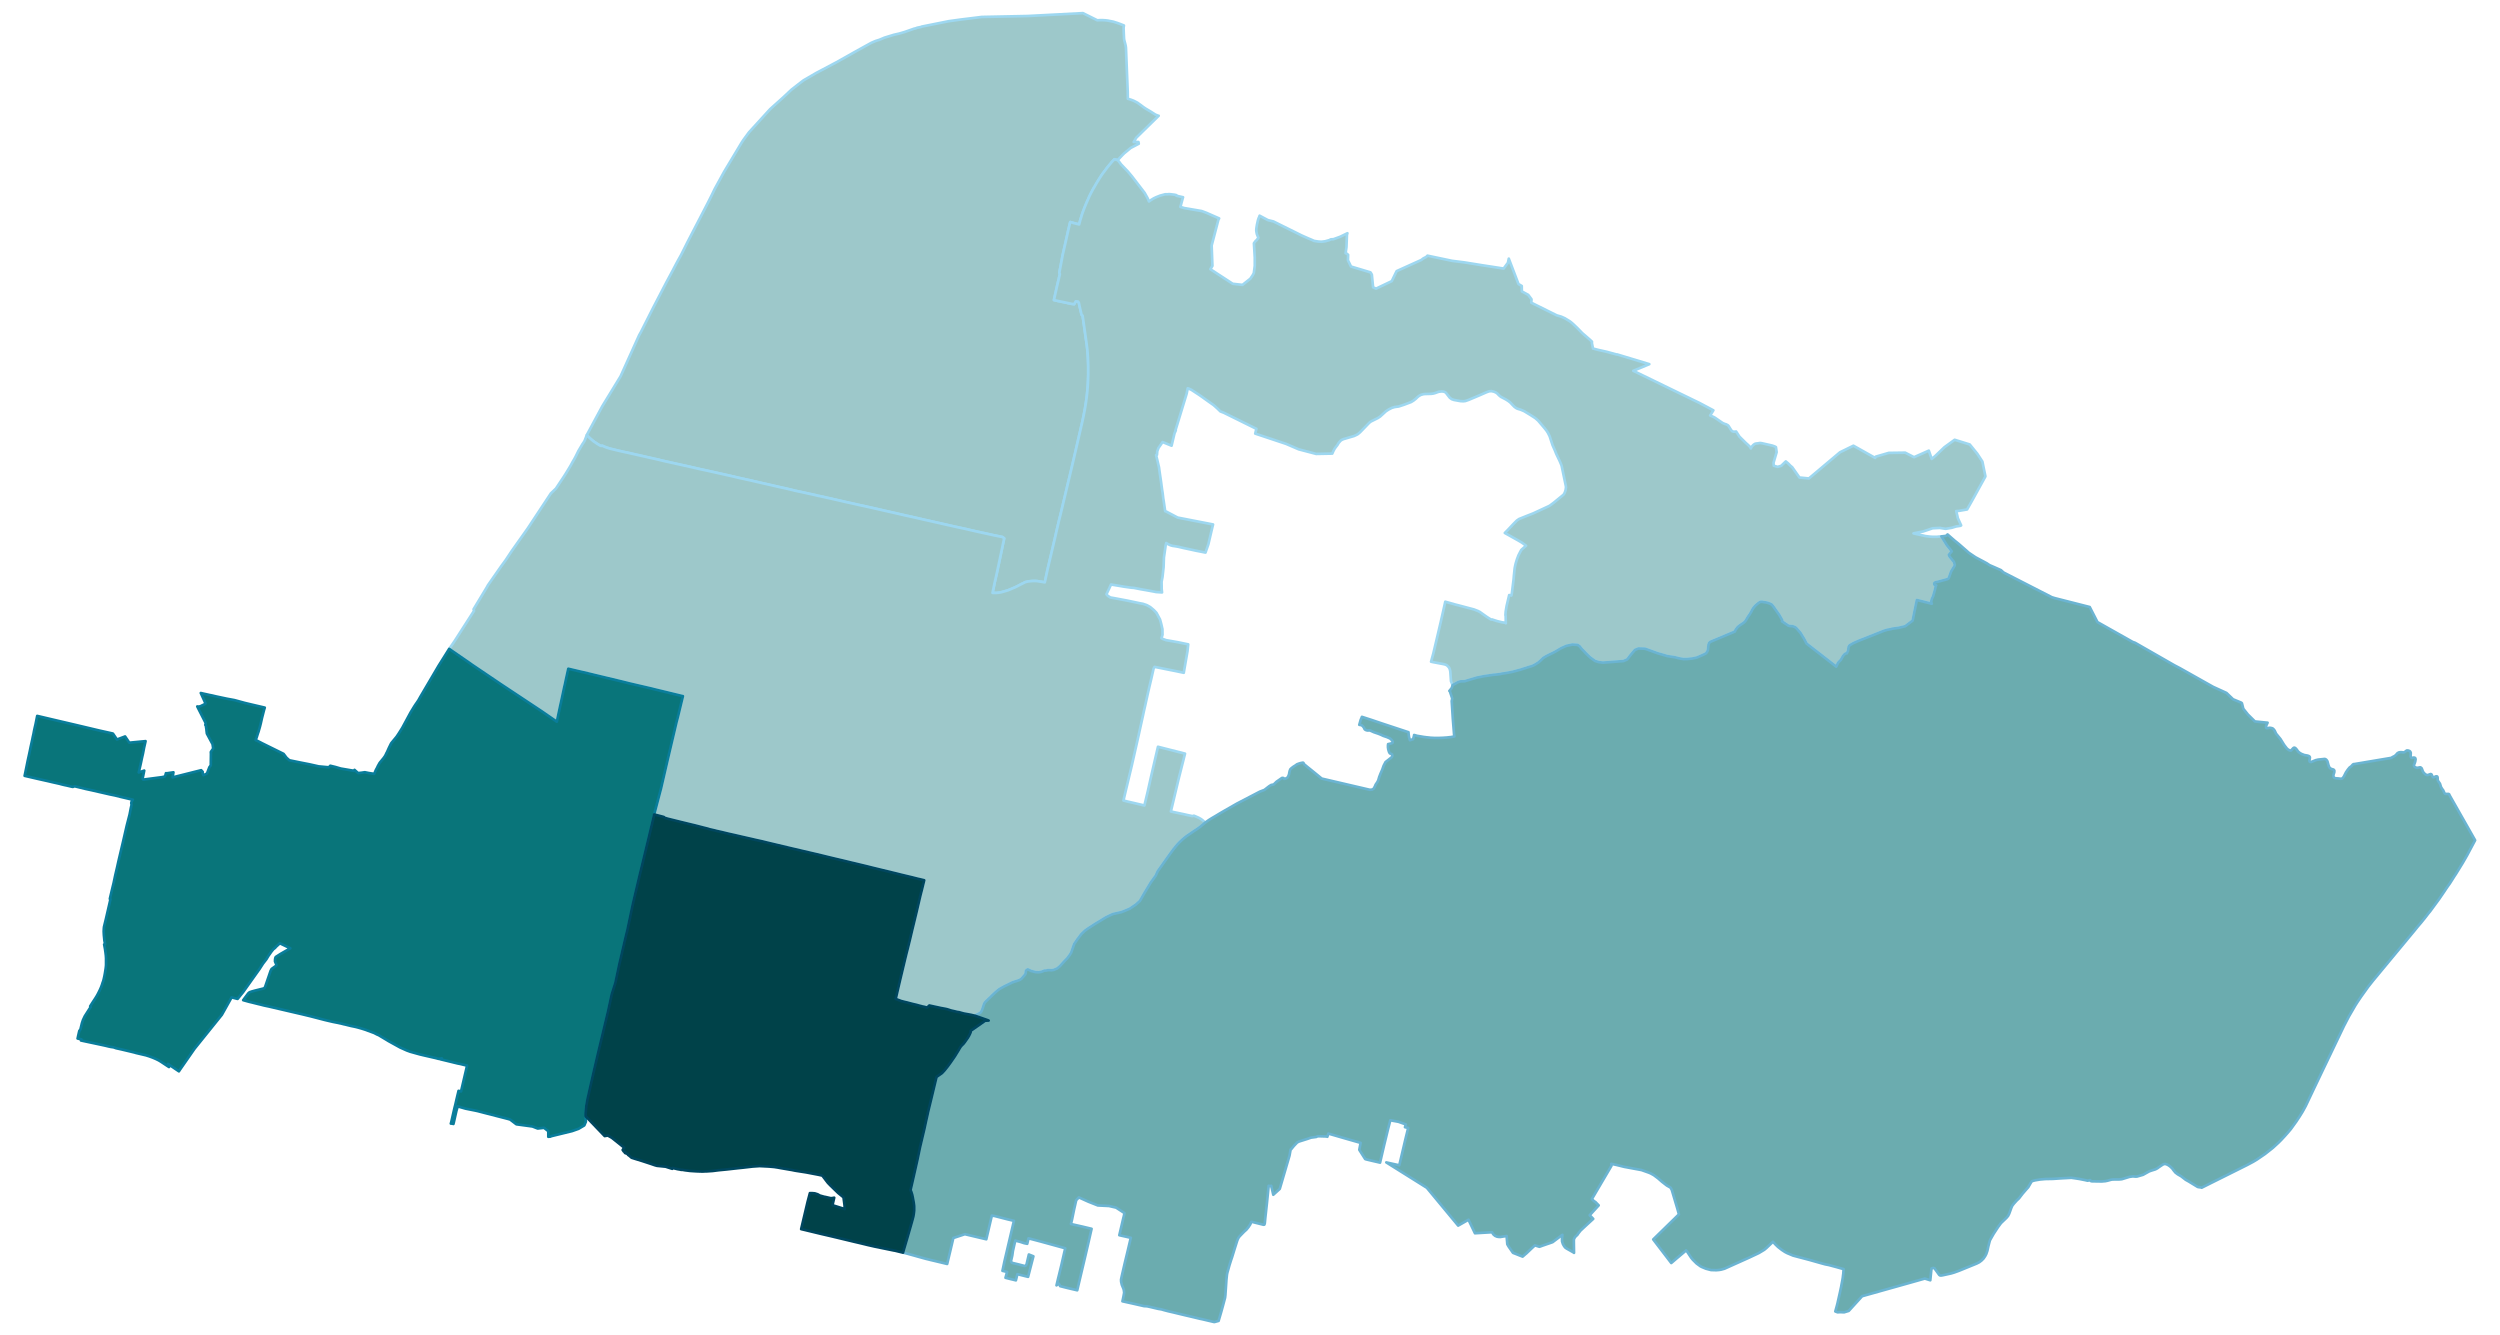 <?xml version="1.0" encoding="UTF-8" standalone="no"?>
<!-- This is a Stata 16.1 generated SVG file (http://www.stata.com) -->

<svg version="1.1" width="7.49in" height="4.00in" viewBox="0 0 5392 2880" xmlns="http://www.w3.org/2000/svg" xmlns:xlink="http://www.w3.org/1999/xlink">
	<desc>Stata Graph - Graph</desc>
	<rect x="0" y="0" width="5392" height="2880" style="fill:#FFFFFF;stroke:none"/>
	<defs>
		<path id="path_yOPluPvh" d="M2211.06 1255.83 L2211.06 1255.83 L2189.66 1266.78 L2184.43 1268.97 L2178.54 1271.50 L2173.99 1273.35 L2166.57 1275.54 L2159.33 1277.57 L2153.60 1278.58 L2148.71 1279.08 L2145.01 1279.08 L2140.62 1278.91 L2145.34 1256.17 L2150.40 1233.92 L2165.73 1161.30 L2162.02 1158.44 L2141.97 1154.39 L2139.11 1153.72 L2132.20 1152.20 L2104.57 1146.14 L2097.82 1144.62 L2081.31 1140.74 L2073.22 1139.06 L2056.37 1135.35 L2048.96 1133.67 L2017.79 1126.59 L2008.86 1124.57 L2001.27 1122.88 L1990.83 1120.52 L1982.07 1118.50 L1973.30 1116.48 L1949.71 1111.26 L1933.03 1107.38 L1924.94 1105.53 L1905.40 1101.15 L1890.91 1097.78 L1885.68 1096.60 L1874.39 1094.07 L1866.81 1092.38 L1864.62 1091.88 L1856.70 1090.19 L1855.02 1089.86 L1849.96 1088.68 L1829.74 1084.13 L1828.06 1083.79 L1821.82 1082.44 L1811.21 1079.92 L1799.92 1077.39 L1792.00 1075.53 L1783.40 1073.68 L1772.45 1071.15 L1766.72 1069.97 L1764.70 1069.64 L1757.29 1067.78 L1737.40 1063.40 L1732.01 1062.22 L1726.62 1061.04 L1723.92 1060.54 L1713.98 1058.35 L1709.94 1057.34 L1703.70 1055.82 L1692.25 1053.12 L1682.14 1050.93 L1673.37 1048.91 L1658.04 1045.37 L1648.27 1043.18 L1638.66 1040.99 L1624.85 1037.79 L1615.24 1035.60 L1604.63 1033.24 L1595.36 1031.22 L1589.46 1029.87 L1583.90 1028.52 L1572.95 1026.00 L1555.59 1022.12 L1544.47 1019.59 L1532.84 1017.07 L1525.43 1015.38 L1516.33 1013.36 L1511.95 1012.52 L1507.57 1011.50 L1484.15 1006.11 L1482.80 1005.78 L1478.92 1004.93 L1474.71 1004.09 L1470.50 1003.08 L1458.87 1000.55 L1453.82 999.37 L1446.74 997.86 L1442.53 996.85 L1436.80 995.67 L1434.10 994.99 L1425.34 992.97 L1419.44 991.45 L1407.99 988.93 L1397.54 986.57 L1353.06 976.46 L1344.12 974.60 L1333.17 972.08 L1327.78 970.73 L1314.97 967.69 L1310.93 966.35 L1307.73 965.34 L1303.52 963.65 L1298.80 961.46 L1295.93 961.97 L1295.26 961.63 L1294.42 961.29 L1292.39 960.11 L1290.37 958.93 L1288.18 957.58 L1284.31 954.89 L1281.95 953.37 L1278.91 951.18 L1277.06 949.50 L1274.53 947.47 L1272.85 945.96 L1270.66 943.94 L1269.48 942.76 L1268.13 941.41 L1265.43 938.54 L1266.78 935.85 L1298.80 876.37 L1338.23 811.83 L1378.33 723.03 L1382.04 716.46 L1408.66 663.72 L1437.31 608.62 L1452.13 580.99 L1452.81 579.47 L1453.65 577.95 L1459.38 567.00 L1468.81 549.98 L1483.14 521.34 L1508.41 472.64 L1527.62 435.57 L1535.20 420.41 L1541.27 407.77 L1561.66 370.53 L1589.29 324.53 L1594.52 315.77 L1599.91 306.84 L1603.61 301.28 L1605.30 298.92 L1615.24 285.44 L1660.90 235.39 L1687.36 211.64 L1707.24 193.10 L1725.27 179.12 L1733.02 173.22 L1760.32 157.38 L1803.62 134.46 L1844.06 111.72 L1879.11 92.34 L1888.21 88.46 L1896.30 85.93 L1907.59 81.22 L1927.98 74.98 L1936.91 72.96 L1938.42 72.62 L1939.77 72.29 L1951.23 68.92 L1969.60 62.51 L1971.45 61.84 L1974.65 61.17 L1977.18 60.15 L1978.86 59.65 L1984.93 58.47 L1986.45 58.13 L1987.46 57.46 L2046.43 45.66 L2073.39 41.96 L2083.17 40.78 L2117.37 36.56 L2216.45 34.54 L2335.58 28.31 L2366.75 43.81 L2371.64 43.47 L2378.71 43.47 L2384.28 43.81 L2389.84 44.48 L2390.51 44.65 L2394.55 45.49 L2398.09 46.17 L2401.46 46.84 L2407.19 48.70 L2409.89 49.54 L2414.10 51.06 L2421.51 53.92 L2424.04 54.93 L2423.87 56.45 L2423.54 57.96 L2423.37 60.15 L2423.37 62.01 L2423.70 70.60 L2424.21 81.39 L2424.38 84.08 L2424.72 86.27 L2425.56 89.64 L2426.74 94.02 L2427.24 96.04 L2427.75 98.24 L2428.09 100.43 L2428.42 102.62 L2431.96 190.57 L2432.30 198.32 L2432.47 212.98 L2439.37 215.17 L2443.92 216.86 L2446.79 218.21 L2450.66 220.23 L2453.53 221.75 L2456.22 223.77 L2460.77 226.97 L2465.83 230.84 L2471.39 234.55 L2481.33 240.45 L2491.95 247.19 L2497.68 249.55 L2499.02 249.72 L2450.66 297.07 L2445.10 306.33 L2455.38 306.33 L2456.06 310.04 L2438.70 319.14 L2424.55 330.77 L2421.51 333.80 L2418.14 337.34 L2415.11 340.54 L2410.39 345.42 L2403.65 343.57 L2398.09 349.30 L2388.32 361.10 L2377.03 376.09 L2370.46 386.20 L2364.90 395.30 L2360.85 402.38 L2356.81 409.29 L2353.61 415.35 L2349.56 423.44 L2341.31 442.31 L2338.27 449.89 L2336.93 453.43 L2335.41 457.48 L2333.39 463.37 L2330.86 471.80 L2329.34 476.69 L2329.01 478.20 L2327.49 484.10 L2315.19 481.07 L2314.01 480.56 L2312.66 480.22 L2309.97 479.38 L2308.28 479.05 L2307.10 483.59 L2303.56 498.59 L2301.71 507.02 L2298.68 520.50 L2291.94 550.15 L2286.88 576.94 L2284.86 587.56 L2285.87 591.43 L2279.30 619.41 L2278.12 624.80 L2275.93 634.40 L2273.07 647.21 L2277.28 648.22 L2280.82 649.06 L2297.33 652.43 L2310.30 655.30 L2316.71 656.14 L2320.08 650.07 L2324.79 650.41 L2326.82 652.94 L2328.00 658.83 L2332.55 678.72 L2334.90 680.91 L2337.26 697.25 L2341.81 729.27 L2343.84 743.76 L2344.51 749.32 L2345.18 754.88 L2345.18 755.38 L2346.36 770.89 L2347.04 789.76 L2347.04 807.11 L2346.70 819.75 L2346.19 829.69 L2345.18 842.84 L2343.84 855.98 L2341.98 869.12 L2339.79 882.60 L2336.76 898.27 L2333.39 913.94 L2331.87 920.18 L2329.85 929.28 L2329.01 932.65 L2328.50 935.01 L2325.81 946.63 L2313.51 999.88 L2307.44 1025.32 L2287.89 1107.38 L2285.87 1115.64 L2283.51 1124.91 L2280.14 1139.56 L2278.79 1145.13 L2275.76 1158.61 L2259.92 1226.01 L2259.59 1227.35 L2253.35 1256.17 L2243.75 1254.65 L2240.54 1254.14 L2238.02 1253.64 L2236.33 1253.47 L2233.47 1253.30 L2230.10 1253.30 L2226.90 1253.30 L2223.69 1253.64 L2221.00 1253.81 L2216.95 1254.31 L2211.06 1255.83 L2211.06 1255.83 Z" stroke-linejoin="round"/>
	</defs>
	<use xlink:href="#path_yOPluPvh" style="fill:#9DC8CA;stroke:#9DD7F0;stroke-width:5.76"/>
	<defs>
		<path id="path_CnWRAKOO" d="M2004.31 2168.93 L2004.31 2168.93 L2004.31 2168.93 L1999.59 2173.48 L1993.36 2171.79 L1988.13 2170.78 L1987.46 2170.45 L1943.65 2159.33 L1931.68 2154.78 L1932.53 2151.41 L1936.74 2133.21 L1938.26 2126.64 L1940.78 2115.85 L1952.41 2067.16 L1955.11 2056.04 L1957.80 2045.59 L1962.69 2025.71 L1967.57 2004.98 L1969.60 1996.72 L1976.51 1968.08 L1984.26 1934.88 L1985.77 1928.65 L1988.13 1919.55 L1993.19 1898.83 L1984.93 1896.80 L1979.54 1895.62 L1969.60 1893.10 L1964.20 1891.75 L1962.69 1891.41 L1954.94 1889.56 L1942.97 1886.69 L1935.05 1884.67 L1926.63 1882.65 L1879.45 1871.19 L1871.53 1869.17 L1842.88 1862.26 L1836.99 1860.91 L1828.73 1858.89 L1818.28 1856.36 L1805.31 1853.33 L1789.81 1849.62 L1773.97 1845.75 L1760.66 1842.55 L1731.67 1835.81 L1702.19 1828.90 L1651.30 1816.77 L1643.89 1814.91 L1630.07 1811.88 L1619.29 1809.35 L1614.74 1808.34 L1601.42 1805.31 L1585.42 1801.60 L1575.64 1799.41 L1571.09 1798.40 L1567.56 1797.56 L1556.43 1794.86 L1554.92 1794.52 L1545.14 1792.33 L1542.11 1791.49 L1534.87 1789.81 L1530.32 1788.79 L1526.78 1787.62 L1516.67 1785.09 L1504.37 1781.89 L1498.47 1780.37 L1490.72 1778.52 L1474.04 1774.47 L1469.15 1773.29 L1440.00 1766.05 L1433.60 1764.19 L1431.91 1762.51 L1429.89 1761.83 L1414.39 1757.79 L1410.68 1756.95 L1425.68 1700.00 L1439.33 1640.85 L1459.04 1557.11 L1461.91 1546.32 L1472.69 1501.67 L1469.49 1501.00 L1409.00 1486.34 L1407.31 1485.83 L1399.39 1483.98 L1371.08 1477.41 L1355.25 1473.70 L1352.72 1473.03 L1339.74 1469.82 L1282.96 1456.18 L1269.14 1452.81 L1245.38 1447.25 L1225.50 1442.53 L1221.96 1458.53 L1220.11 1466.96 L1218.42 1475.05 L1216.57 1482.97 L1211.68 1505.88 L1209.83 1514.48 L1207.98 1522.73 L1202.25 1549.86 L1201.57 1553.40 L1200.73 1556.77 L1168.04 1534.19 L1121.54 1503.36 L1080.09 1475.89 L1017.23 1433.43 L1014.71 1431.58 L968.54 1399.73 L976.29 1388.61 L981.34 1381.19 L1022.12 1317.67 L1021.11 1314.30 L1049.59 1267.12 L1052.28 1262.23 L1081.10 1220.95 L1090.36 1208.31 L1103.34 1188.77 L1138.05 1139.73 L1186.24 1066.77 L1187.08 1065.59 L1187.76 1064.41 L1198.88 1053.80 L1211.52 1034.76 L1216.23 1027.68 L1219.43 1022.63 L1224.32 1014.71 L1230.39 1004.60 L1234.94 996.17 L1238.14 990.78 L1241.51 984.54 L1247.41 972.58 L1256.00 958.09 L1258.53 954.38 L1260.21 951.69 L1261.05 949.83 L1261.90 947.64 L1265.43 938.54 L1268.13 941.41 L1269.48 942.76 L1270.66 943.94 L1272.85 945.96 L1274.53 947.47 L1277.06 949.50 L1278.91 951.18 L1281.95 953.37 L1284.31 954.89 L1288.18 957.58 L1290.37 958.93 L1292.39 960.11 L1294.42 961.29 L1295.26 961.63 L1295.93 961.97 L1298.80 961.46 L1303.52 963.65 L1307.73 965.34 L1310.93 966.35 L1314.97 967.69 L1327.78 970.73 L1333.17 972.08 L1344.12 974.60 L1353.06 976.46 L1397.54 986.57 L1407.99 988.93 L1419.44 991.45 L1425.34 992.97 L1434.10 994.99 L1436.80 995.67 L1442.53 996.85 L1446.74 997.86 L1453.82 999.37 L1458.87 1000.55 L1470.50 1003.08 L1474.71 1004.09 L1478.92 1004.93 L1482.80 1005.78 L1484.15 1006.11 L1507.57 1011.50 L1511.95 1012.52 L1516.33 1013.36 L1525.43 1015.38 L1532.84 1017.07 L1544.47 1019.59 L1555.59 1022.12 L1572.95 1026.00 L1583.90 1028.52 L1589.46 1029.87 L1595.36 1031.22 L1604.63 1033.24 L1615.24 1035.60 L1624.85 1037.79 L1638.66 1040.99 L1648.27 1043.18 L1658.04 1045.37 L1673.37 1048.91 L1682.14 1050.93 L1692.25 1053.12 L1703.70 1055.82 L1709.94 1057.34 L1713.98 1058.35 L1723.92 1060.54 L1726.62 1061.04 L1732.01 1062.22 L1737.40 1063.40 L1757.29 1067.78 L1764.70 1069.64 L1766.72 1069.97 L1772.45 1071.15 L1783.40 1073.68 L1792.00 1075.53 L1799.92 1077.39 L1811.21 1079.92 L1821.82 1082.44 L1828.06 1083.79 L1829.74 1084.13 L1849.96 1088.68 L1855.02 1089.86 L1856.70 1090.19 L1864.62 1091.88 L1866.81 1092.38 L1874.39 1094.07 L1885.68 1096.60 L1890.91 1097.78 L1905.40 1101.15 L1924.94 1105.53 L1933.03 1107.38 L1949.71 1111.26 L1973.30 1116.48 L1982.07 1118.50 L1990.83 1120.52 L2001.27 1122.88 L2008.86 1124.57 L2017.79 1126.59 L2048.96 1133.67 L2056.37 1135.35 L2073.22 1139.06 L2081.31 1140.74 L2097.82 1144.62 L2104.57 1146.14 L2132.20 1152.20 L2139.11 1153.72 L2141.97 1154.39 L2162.02 1158.44 L2165.73 1161.30 L2150.40 1233.92 L2145.34 1256.17 L2140.62 1278.91 L2145.01 1279.08 L2148.71 1279.08 L2153.60 1278.58 L2159.33 1277.57 L2166.57 1275.54 L2173.99 1273.35 L2178.54 1271.50 L2184.43 1268.97 L2189.66 1266.78 L2211.06 1255.83 L2216.95 1254.31 L2221.00 1253.81 L2223.69 1253.64 L2226.90 1253.30 L2230.10 1253.30 L2233.47 1253.30 L2236.33 1253.47 L2238.02 1253.64 L2240.54 1254.14 L2243.75 1254.65 L2253.35 1256.17 L2259.59 1227.35 L2259.92 1226.01 L2275.76 1158.61 L2278.79 1145.13 L2280.14 1139.56 L2283.51 1124.91 L2285.87 1115.64 L2287.89 1107.38 L2307.44 1025.32 L2313.51 999.88 L2325.81 946.63 L2328.50 935.01 L2329.01 932.65 L2329.85 929.28 L2331.87 920.18 L2333.39 913.94 L2336.76 898.27 L2339.79 882.60 L2341.98 869.12 L2343.84 855.98 L2345.18 842.84 L2346.19 829.69 L2346.70 819.75 L2347.04 807.11 L2347.04 789.76 L2346.36 770.89 L2345.18 755.38 L2345.18 754.88 L2344.51 749.32 L2343.84 743.76 L2341.81 729.27 L2337.26 697.25 L2334.90 680.91 L2332.55 678.72 L2328.00 658.83 L2326.82 652.94 L2324.79 650.41 L2320.08 650.07 L2316.71 656.14 L2310.30 655.30 L2297.33 652.43 L2280.82 649.06 L2277.28 648.22 L2273.07 647.21 L2275.93 634.40 L2278.12 624.80 L2279.30 619.41 L2285.87 591.43 L2284.86 587.56 L2286.88 576.94 L2291.94 550.15 L2298.68 520.50 L2301.71 507.02 L2303.56 498.59 L2307.10 483.59 L2308.28 479.05 L2309.97 479.38 L2312.66 480.22 L2314.01 480.56 L2315.19 481.07 L2327.49 484.10 L2329.01 478.20 L2329.34 476.69 L2330.86 471.80 L2333.39 463.37 L2335.41 457.48 L2336.93 453.43 L2338.27 449.89 L2341.31 442.31 L2349.56 423.44 L2353.61 415.35 L2356.81 409.29 L2360.85 402.38 L2364.90 395.30 L2370.46 386.20 L2377.03 376.09 L2388.32 361.10 L2398.09 349.30 L2403.65 343.57 L2410.39 345.42 L2413.59 348.79 L2417.81 354.52 L2432.47 369.86 L2441.23 380.30 L2468.69 416.03 L2475.10 427.48 L2478.13 434.56 L2482.85 431.19 L2488.41 427.82 L2490.94 426.64 L2493.29 425.46 L2493.80 425.29 L2502.22 421.92 L2511.83 419.40 L2512.84 419.06 L2518.74 419.06 L2521.10 418.72 L2525.31 419.06 L2533.40 420.07 L2537.44 421.08 L2537.27 422.26 L2541.15 423.10 L2551.60 425.46 L2550.75 428.16 L2545.87 446.36 L2554.63 448.88 L2591.87 455.29 L2601.81 458.99 L2629.44 471.13 L2627.76 474.16 L2614.28 525.72 L2613.27 529.60 L2614.95 573.57 L2610.57 580.65 L2625.40 590.42 L2658.76 612.16 L2679.82 614.52 L2696.67 601.21 L2701.73 593.79 L2704.26 589.08 L2706.28 573.24 L2706.28 555.88 L2704.43 524.71 L2708.64 519.15 L2709.99 518.47 L2714.20 512.75 L2712.34 508.87 L2710.83 504.99 L2709.82 500.11 L2709.48 496.91 L2709.65 493.70 L2709.99 490.84 L2711.16 483.76 L2711.84 480.90 L2713.02 475.51 L2714.20 471.80 L2714.70 470.45 L2716.05 467.42 L2716.73 465.23 L2734.08 474.50 L2736.10 475.17 L2746.55 477.70 L2807.72 508.03 L2822.54 514.60 L2827.94 516.79 L2834.34 519.65 L2842.93 521.00 L2849.84 521.51 L2858.10 520.50 L2862.82 519.15 L2866.69 518.14 L2868.38 517.29 L2870.40 516.28 L2876.13 515.95 L2890.45 510.72 L2906.12 503.14 L2905.11 506.51 L2904.10 532.97 L2902.24 546.28 L2904.43 546.95 L2907.64 549.65 L2907.30 561.44 L2913.87 574.92 L2956.00 587.56 L2958.86 592.45 L2961.56 619.74 L2963.75 620.75 L2967.96 622.61 L3001.83 606.43 L3012.27 584.86 L3065.52 560.77 L3069.90 557.40 L3076.14 554.20 L3078.83 551.50 L3131.74 562.62 L3158.36 565.99 L3199.31 572.56 L3243.12 579.30 L3252.39 566.83 L3254.24 557.90 L3275.13 612.67 L3282.21 616.88 L3282.38 628.50 L3290.64 633.05 L3296.20 636.09 L3303.27 645.52 L3302.77 652.94 L3336.64 669.79 L3357.70 680.23 L3367.47 683.10 L3375.05 686.47 L3380.28 689.67 L3385.00 692.53 L3387.86 694.56 L3390.73 696.92 L3394.10 699.95 L3401.51 707.03 L3408.92 714.61 L3410.27 715.96 L3412.46 718.32 L3429.82 733.31 L3433.69 737.02 L3433.52 740.22 L3435.88 751.85 L3447.68 754.88 L3465.71 758.92 L3486.60 764.65 L3487.78 764.48 L3557.37 785.55 L3522.83 799.87 L3665.72 869.29 L3695.54 885.13 L3688.63 896.25 L3696.72 899.79 L3699.59 901.47 L3705.15 905.35 L3715.26 912.26 L3719.97 914.45 L3722.67 915.12 L3726.55 917.14 L3728.06 918.49 L3734.13 928.10 L3736.15 930.12 L3738.68 931.13 L3742.55 931.13 L3744.58 930.79 L3751.82 941.91 L3765.64 955.56 L3770.52 959.94 L3774.40 963.82 L3776.42 967.36 L3777.77 964.16 L3782.15 959.44 L3785.18 957.42 L3787.71 956.74 L3790.91 956.41 L3796.30 955.56 L3800.18 956.07 L3822.42 961.12 L3827.31 962.81 L3829.16 963.65 L3830.51 964.49 L3832.03 975.45 L3825.29 998.36 L3825.79 1004.60 L3834.22 1007.12 L3841.97 1004.76 L3851.74 995.33 L3857.30 1000.05 L3861.68 1004.60 L3865.56 1007.80 L3881.23 1030.04 L3901.62 1032.06 L3968.68 975.61 L3997.66 961.46 L4044.51 987.75 L4045.85 985.05 L4073.82 976.96 L4109.38 976.46 L4128.42 986.23 L4160.27 972.08 L4166.50 989.94 L4173.91 983.87 L4193.97 964.66 L4216.04 948.65 L4248.56 958.76 L4264.73 978.65 L4275.86 995.67 L4278.89 1010.49 L4282.43 1027.68 L4252.94 1081.10 L4242.83 1098.96 L4225.31 1101.99 L4219.41 1102.49 L4221.94 1113.28 L4222.78 1117.49 L4230.02 1133.33 L4228.68 1134.17 L4220.08 1135.52 L4218.40 1135.86 L4209.80 1138.55 L4200.70 1140.07 L4196.49 1140.74 L4185.54 1139.06 L4183.85 1138.55 L4183.18 1138.89 L4182.00 1138.89 L4168.52 1139.56 L4161.11 1142.09 L4147.96 1146.47 L4135.83 1148.83 L4127.24 1150.52 L4153.19 1156.41 L4162.79 1157.59 L4168.18 1157.93 L4177.45 1157.93 L4179.81 1157.76 L4180.99 1157.59 L4187.39 1157.09 L4193.12 1166.19 L4194.30 1168.04 L4199.19 1175.96 L4202.73 1180.34 L4209.80 1189.27 L4203.40 1196.85 L4205.09 1200.56 L4214.52 1212.19 L4216.21 1218.09 L4215.87 1220.44 L4208.46 1232.58 L4204.07 1244.88 L4203.06 1247.24 L4202.22 1248.42 L4200.54 1249.26 L4179.64 1254.99 L4175.09 1255.83 L4173.41 1256.67 L4172.23 1257.68 L4171.89 1258.36 L4172.06 1260.72 L4172.57 1261.39 L4173.74 1262.40 L4176.27 1262.74 L4175.43 1263.92 L4173.41 1272.51 L4169.53 1286.16 L4166.67 1292.23 L4165.49 1297.62 L4165.66 1299.30 L4166.67 1302.34 L4134.48 1294.25 L4128.42 1323.57 L4125.39 1338.73 L4109.38 1350.86 L4095.39 1354.23 L4080.90 1356.26 L4078.88 1357.10 L4070.96 1358.45 L4064.05 1360.47 L4008.61 1382.37 L3997.33 1387.43 L3991.43 1390.80 L3989.24 1392.31 L3987.38 1395.01 L3986.04 1403.94 L3983.34 1409.50 L3981.99 1409.50 L3980.48 1409.84 L3977.95 1411.86 L3975.08 1415.23 L3971.21 1422.31 L3969.86 1424.16 L3965.98 1428.04 L3964.47 1429.89 L3960.59 1437.98 L3896.56 1388.27 L3891.34 1378.16 L3883.42 1365.19 L3874.49 1354.91 L3872.64 1353.39 L3870.78 1352.38 L3868.42 1351.54 L3866.06 1350.70 L3860.34 1350.36 L3857.64 1349.85 L3846.01 1341.93 L3843.49 1340.25 L3843.99 1339.41 L3843.99 1337.55 L3837.76 1326.60 L3824.44 1307.73 L3821.24 1304.02 L3817.54 1302.17 L3813.49 1300.65 L3808.61 1299.47 L3806.58 1299.13 L3805.07 1298.97 L3803.89 1298.80 L3803.05 1298.63 L3801.53 1298.29 L3799.68 1298.12 L3798.33 1298.29 L3797.15 1298.29 L3796.14 1298.63 L3795.13 1299.30 L3794.11 1299.98 L3792.43 1301.16 L3790.24 1302.84 L3788.89 1304.02 L3787.37 1305.37 L3785.52 1307.05 L3784.00 1308.91 L3781.98 1311.27 L3781.14 1312.45 L3780.30 1313.79 L3779.12 1315.82 L3778.11 1318.01 L3776.93 1320.20 L3775.92 1321.88 L3775.07 1323.40 L3774.06 1324.91 L3773.22 1326.26 L3772.04 1327.78 L3770.52 1329.97 L3769.18 1332.16 L3767.66 1334.69 L3765.97 1337.55 L3764.96 1339.07 L3764.12 1340.25 L3762.61 1341.76 L3761.43 1342.78 L3760.41 1343.79 L3759.07 1344.63 L3756.20 1346.48 L3753.84 1348.17 L3751.99 1349.35 L3750.98 1350.19 L3749.80 1351.20 L3748.45 1352.21 L3747.10 1353.73 L3745.92 1355.24 L3745.25 1356.26 L3744.24 1357.44 L3743.40 1358.78 L3742.55 1360.64 L3741.88 1362.32 L3689.31 1384.40 L3686.61 1386.59 L3685.09 1390.46 L3683.75 1402.26 L3682.23 1405.79 L3679.53 1409.50 L3673.47 1412.53 L3659.82 1418.43 L3650.38 1420.45 L3639.60 1421.63 L3631.34 1421.80 L3624.10 1420.62 L3622.58 1420.29 L3611.46 1417.59 L3596.80 1415.40 L3585.85 1412.20 L3575.23 1409.16 L3561.42 1404.11 L3557.03 1402.59 L3551.98 1400.74 L3548.10 1399.39 L3533.95 1398.89 L3526.37 1401.92 L3519.12 1410.34 L3516.59 1413.55 L3515.92 1414.39 L3513.56 1417.42 L3509.69 1422.48 L3501.60 1426.01 L3469.41 1428.54 L3457.11 1429.38 L3448.02 1428.21 L3441.61 1426.18 L3440.10 1425.68 L3435.55 1422.31 L3429.48 1417.93 L3421.56 1410.18 L3418.02 1406.47 L3411.11 1399.39 L3407.24 1394.34 L3402.69 1391.14 L3391.40 1390.46 L3378.43 1393.16 L3367.14 1398.21 L3353.49 1406.30 L3335.63 1415.06 L3328.55 1419.27 L3322.31 1425.34 L3318.27 1428.88 L3315.07 1430.90 L3311.36 1433.26 L3306.64 1435.79 L3302.60 1437.30 L3299.40 1438.15 L3278.84 1444.72 L3269.41 1447.25 L3262.67 1449.10 L3255.08 1450.62 L3243.29 1452.64 L3240.09 1452.97 L3235.87 1453.99 L3230.99 1454.66 L3226.61 1455.16 L3220.71 1455.67 L3200.15 1458.70 L3194.25 1459.88 L3185.49 1461.57 L3179.43 1463.42 L3171.84 1465.61 L3159.21 1469.49 L3150.11 1469.82 L3144.72 1471.51 L3133.09 1477.91 L3131.57 1474.37 L3129.55 1469.49 L3128.20 1450.11 L3127.87 1447.25 L3127.02 1443.88 L3126.18 1441.52 L3124.66 1439.16 L3121.80 1436.12 L3119.95 1434.78 L3117.42 1433.60 L3113.37 1432.59 L3090.29 1428.21 L3086.58 1427.36 L3091.47 1409.50 L3101.07 1368.89 L3107.14 1342.94 L3108.99 1334.69 L3112.70 1318.34 L3117.25 1297.95 L3124.50 1299.98 L3134.77 1302.84 L3138.65 1304.02 L3146.06 1305.87 L3179.09 1314.64 L3187.85 1318.01 L3189.70 1319.02 L3191.56 1319.86 L3197.46 1324.07 L3206.72 1330.64 L3215.32 1336.04 L3216.33 1336.54 L3218.35 1336.20 L3219.19 1336.54 L3221.55 1337.38 L3229.47 1339.91 L3239.92 1342.44 L3246.15 1343.28 L3247.84 1344.46 L3247.67 1338.39 L3247.50 1329.13 L3246.99 1326.77 L3247.50 1319.35 L3249.52 1307.22 L3255.08 1283.63 L3259.80 1284.64 L3260.47 1281.44 L3260.98 1278.75 L3261.32 1276.05 L3264.35 1251.45 L3264.69 1248.25 L3265.19 1242.18 L3266.20 1232.75 L3266.54 1228.87 L3266.88 1226.17 L3267.22 1223.98 L3267.72 1221.62 L3268.39 1218.59 L3269.07 1215.56 L3269.74 1213.37 L3270.42 1211.18 L3271.26 1208.31 L3272.27 1205.28 L3273.79 1201.40 L3274.97 1198.20 L3276.48 1195.17 L3279.35 1189.61 L3281.37 1186.07 L3291.48 1177.14 L3288.78 1175.12 L3285.41 1172.59 L3281.71 1170.06 L3275.47 1166.36 L3245.65 1149.67 L3252.22 1143.10 L3264.01 1130.47 L3271.60 1122.88 L3276.48 1119.51 L3291.98 1113.28 L3306.98 1107.38 L3341.19 1091.54 L3343.38 1090.19 L3351.30 1084.30 L3371.68 1067.62 L3373.03 1066.10 L3375.05 1062.39 L3376.74 1057.17 L3377.58 1051.61 L3377.41 1048.91 L3368.65 1006.79 L3367.98 1003.92 L3364.27 994.99 L3356.69 979.15 L3353.66 971.57 L3348.60 960.11 L3342.37 941.07 L3338.66 933.66 L3335.12 928.27 L3330.23 922.20 L3317.43 907.20 L3311.19 901.81 L3300.75 895.07 L3287.10 886.81 L3279.85 883.78 L3273.11 881.76 L3270.08 880.24 L3266.54 877.72 L3262.33 873.50 L3257.44 868.28 L3253.06 864.91 L3248.01 861.71 L3237.05 855.98 L3233.01 852.61 L3229.47 848.90 L3226.44 846.71 L3222.06 844.86 L3216.50 843.68 L3215.15 843.85 L3211.95 844.02 L3206.39 846.04 L3190.21 853.11 L3167.80 862.55 L3160.55 865.08 L3155.84 865.58 L3149.94 865.25 L3135.95 862.72 L3131.07 861.03 L3126.85 857.83 L3119.10 847.89 L3117.59 846.37 L3115.57 845.36 L3113.21 844.69 L3109.50 844.35 L3103.43 845.03 L3099.89 846.21 L3095.85 847.72 L3091.64 848.90 L3086.92 849.58 L3073.95 849.91 L3070.24 850.25 L3064.68 851.77 L3060.47 854.13 L3056.93 856.99 L3054.06 859.85 L3049.01 863.90 L3043.62 867.27 L3040.08 868.62 L3027.95 873.17 L3016.66 876.87 L3007.89 878.05 L3001.83 879.91 L2994.92 883.44 L2989.02 887.32 L2976.89 898.44 L2971.50 901.98 L2956.84 909.23 L2953.30 911.92 L2933.59 932.31 L2928.87 936.35 L2926.51 937.70 L2920.44 940.57 L2897.36 947.31 L2893.48 949.16 L2891.12 951.01 L2887.25 955.39 L2884.55 959.94 L2878.99 967.19 L2876.13 972.41 L2873.43 978.48 L2838.72 979.15 L2800.98 969.21 L2774.02 957.58 L2707.29 935.34 L2707.96 932.48 L2709.82 925.06 L2638.88 890.02 L2636.86 889.34 L2632.14 887.49 L2625.40 880.92 L2617.65 874.01 L2607.37 866.76 L2605.01 865.08 L2593.22 856.65 L2588.67 853.45 L2586.98 852.27 L2569.46 840.81 L2564.91 838.79 L2561.71 837.44 L2559.35 849.24 L2534.91 929.28 L2535.93 928.43 L2533.23 934.50 L2532.39 937.87 L2526.83 961.46 L2507.45 953.54 L2498.52 966.35 L2496.33 972.41 L2495.99 973.26 L2495.32 981.17 L2493.46 981.68 L2496.33 993.81 L2498.01 1000.89 L2499.70 1008.13 L2500.54 1014.54 L2501.72 1022.79 L2504.08 1038.97 L2505.43 1049.25 L2506.44 1056.66 L2507.62 1064.08 L2508.63 1072.84 L2508.80 1074.52 L2509.98 1081.77 L2513.01 1102.66 L2515.03 1103.34 L2539.97 1116.48 L2616.30 1131.31 L2613.10 1144.45 L2606.19 1174.11 L2599.95 1191.97 L2582.09 1188.43 L2581.08 1188.26 L2566.26 1185.06 L2552.10 1182.03 L2542.16 1179.67 L2537.78 1178.83 L2531.38 1177.81 L2529.69 1177.65 L2527.67 1177.14 L2525.65 1176.63 L2523.96 1175.96 L2522.45 1175.29 L2519.58 1173.94 L2515.37 1171.41 L2514.02 1176.30 L2513.35 1181.69 L2510.31 1202.75 L2509.64 1223.31 L2509.13 1227.69 L2507.28 1244.54 L2505.26 1254.99 L2505.43 1264.76 L2505.43 1270.15 L2506.27 1277.90 L2492.96 1277.06 L2490.09 1276.39 L2472.74 1273.19 L2461.78 1271.33 L2459.93 1270.99 L2445.44 1268.13 L2440.22 1267.79 L2423.54 1265.43 L2418.82 1264.59 L2398.43 1261.22 L2396.24 1260.88 L2386.30 1281.95 L2389.33 1285.32 L2394.89 1288.86 L2402.64 1290.20 L2431.45 1295.60 L2457.74 1301.16 L2464.99 1302.50 L2471.05 1304.53 L2474.42 1305.87 L2476.95 1307.39 L2479.81 1308.91 L2482.17 1310.59 L2488.91 1316.32 L2494.14 1321.88 L2497.68 1328.45 L2501.89 1336.20 L2503.40 1341.60 L2504.42 1345.47 L2505.59 1350.36 L2506.10 1352.89 L2506.61 1355.08 L2507.11 1356.93 L2507.28 1369.23 L2505.09 1376.48 L2507.62 1378.16 L2510.31 1379.17 L2514.86 1380.86 L2540.64 1385.41 L2562.72 1389.96 L2561.20 1404.45 L2556.48 1431.74 L2553.11 1451.29 L2545.19 1449.60 L2536.43 1447.75 L2516.88 1443.88 L2502.73 1441.01 L2491.61 1438.82 L2490.26 1438.48 L2488.07 1442.02 L2484.53 1457.69 L2482.85 1464.94 L2479.31 1479.93 L2476.11 1493.75 L2474.42 1501.33 L2471.56 1514.31 L2469.87 1522.06 L2467.35 1533.01 L2465.16 1543.29 L2458.75 1572.27 L2455.89 1585.42 L2441.23 1650.29 L2430.95 1693.26 L2428.76 1702.35 L2423.03 1726.79 L2426.40 1727.63 L2431.62 1728.98 L2441.90 1731.34 L2462.12 1736.05 L2468.19 1737.57 L2475.60 1706.57 L2483.18 1672.70 L2490.09 1642.71 L2497.51 1610.86 L2555.81 1625.69 L2541.65 1681.80 L2525.31 1750.38 L2530.36 1751.56 L2533.57 1752.23 L2552.78 1756.27 L2555.81 1756.95 L2560.86 1758.13 L2563.39 1758.63 L2569.63 1759.98 L2571.82 1760.49 L2574.68 1759.64 L2575.19 1759.64 L2578.56 1760.99 L2580.41 1761.83 L2585.46 1764.03 L2589.84 1766.55 L2590.69 1767.06 L2594.39 1769.92 L2597.09 1772.45 L2599.11 1774.64 L2596.59 1776.66 L2588.67 1783.40 L2584.96 1786.10 L2580.91 1788.96 L2575.86 1792.16 L2567.60 1797.89 L2559.85 1803.12 L2556.48 1805.64 L2551.60 1809.69 L2547.38 1813.56 L2543.34 1817.44 L2539.46 1821.48 L2535.25 1826.54 L2530.36 1832.60 L2524.80 1840.19 L2522.11 1843.89 L2497.00 1879.28 L2492.62 1888.88 L2490.26 1892.09 L2482.01 1903.54 L2470.72 1922.25 L2468.86 1925.28 L2458.92 1942.64 L2458.25 1943.65 L2452.35 1948.87 L2448.98 1951.90 L2447.29 1952.91 L2436.68 1960.16 L2425.39 1964.88 L2418.48 1967.57 L2408.20 1969.93 L2401.46 1971.45 L2399.95 1971.79 L2399.27 1972.12 L2397.42 1972.97 L2393.37 1974.82 L2385.29 1978.69 L2361.19 1993.35 L2360.35 1993.86 L2359.67 1994.36 L2346.36 2002.96 L2340.13 2007.34 L2332.21 2014.92 L2323.78 2026.04 L2316.71 2036.32 L2310.30 2054.86 L2306.93 2060.25 L2301.71 2067.16 L2295.64 2073.39 L2285.87 2084.18 L2279.97 2089.06 L2272.90 2092.09 L2268.01 2092.94 L2260.76 2092.60 L2256.22 2093.61 L2252.34 2093.78 L2247.28 2095.97 L2243.75 2096.81 L2239.70 2097.32 L2233.30 2096.98 L2223.69 2094.45 L2216.79 2091.08 L2215.27 2091.76 L2214.09 2092.43 L2212.57 2094.45 L2212.07 2099.85 L2210.38 2102.88 L2202.97 2111.30 L2199.09 2113.83 L2194.54 2115.52 L2191.01 2116.70 L2187.47 2117.71 L2183.25 2119.22 L2174.32 2123.60 L2167.25 2126.97 L2163.20 2129.16 L2155.11 2133.71 L2153.60 2134.89 L2151.91 2136.24 L2149.89 2137.93 L2147.36 2140.12 L2143.83 2143.32 L2140.79 2146.18 L2138.26 2148.54 L2135.74 2151.24 L2132.03 2154.61 L2127.14 2159.33 L2125.12 2161.35 L2123.61 2163.37 L2123.27 2163.88 L2122.76 2164.55 L2122.09 2166.40 L2121.41 2168.59 L2119.73 2173.65 L2118.89 2176.18 L2117.88 2178.87 L2117.37 2179.88 L2116.53 2181.74 L2114.84 2183.93 L2114.17 2184.60 L2113.16 2185.27 L2111.64 2186.12 L2109.79 2187.13 L2107.26 2188.31 L2105.58 2189.15 L2103.05 2191.17 L2098.67 2190.16 L2094.62 2189.15 L2091.93 2188.64 L2078.11 2186.12 L2068.51 2183.42 L2064.13 2182.75 L2055.70 2180.73 L2051.82 2179.88 L2049.47 2179.21 L2047.61 2178.53 L2044.92 2177.69 L2042.05 2176.85 L2039.19 2176.18 L2030.76 2174.66 L2028.23 2174.15 L2021.33 2172.64 L2013.41 2170.95 L2004.31 2168.93 L2004.31 2168.93 Z" stroke-linejoin="round"/>
	</defs>
	<use xlink:href="#path_CnWRAKOO" style="fill:#9DC8CA;stroke:#9DD7F0;stroke-width:5.76"/>
	<defs>
		<path id="path_niaOTLpz" d="M2191.01 2761.88 L2191.01 2761.88 L2188.31 2761.21 L2183.42 2760.03 L2179.88 2759.19 L2168.59 2756.32 L2171.97 2743.68 L2162.02 2741.32 L2166.24 2721.27 L2186.79 2633.48 L2173.14 2630.28 L2145.01 2623.04 L2139.11 2622.20 L2127.14 2673.25 L2105.07 2668.03 L2080.97 2662.30 L2056.04 2670.55 L2048.29 2703.41 L2042.73 2726.50 L2030.93 2723.63 L2020.99 2721.27 L2014.75 2719.76 L2006.84 2717.90 L2001.61 2716.56 L1997.23 2715.54 L1991.67 2714.03 L1958.98 2704.93 L1955.11 2703.92 L1952.07 2703.08 L1947.52 2702.06 L1948.37 2698.86 L1949.38 2695.49 L1952.75 2684.03 L1957.46 2668.03 L1965.22 2641.07 L1967.57 2632.64 L1969.77 2624.39 L1970.61 2619.50 L1971.11 2615.96 L1971.62 2611.24 L1971.62 2603.49 L1971.45 2600.29 L1970.44 2593.04 L1968.59 2583.10 L1967.41 2577.37 L1966.23 2573.67 L1965.22 2570.47 L1963.70 2567.26 L1970.44 2537.95 L1978.70 2501.21 L1984.09 2475.26 L1989.82 2451.00 L1993.36 2436.17 L1994.03 2433.14 L1997.40 2417.47 L1999.59 2407.69 L2000.10 2405.50 L2001.61 2398.43 L2008.01 2372.14 L2019.81 2323.11 L2031.60 2314.85 L2036.49 2309.63 L2039.52 2305.92 L2044.07 2300.19 L2050.48 2291.43 L2059.41 2278.46 L2067.66 2264.98 L2069.69 2261.44 L2071.71 2258.24 L2073.06 2256.55 L2074.91 2254.53 L2077.61 2252.00 L2080.81 2247.96 L2083.84 2243.58 L2087.55 2238.35 L2090.41 2233.30 L2092.43 2229.08 L2093.44 2226.56 L2093.44 2225.21 L2093.28 2223.86 L2124.78 2201.79 L2132.20 2201.45 L2128.83 2200.10 L2103.05 2191.17 L2105.58 2189.15 L2107.26 2188.31 L2109.79 2187.13 L2111.64 2186.12 L2113.16 2185.27 L2114.17 2184.60 L2114.84 2183.93 L2116.53 2181.74 L2117.37 2179.88 L2117.88 2178.87 L2118.89 2176.18 L2119.73 2173.65 L2121.41 2168.59 L2122.09 2166.40 L2122.76 2164.55 L2123.27 2163.88 L2123.61 2163.37 L2125.12 2161.35 L2127.14 2159.33 L2132.03 2154.61 L2135.74 2151.24 L2138.26 2148.54 L2140.79 2146.18 L2143.83 2143.32 L2147.36 2140.12 L2149.89 2137.93 L2151.91 2136.24 L2153.60 2134.89 L2155.11 2133.71 L2163.20 2129.16 L2167.25 2126.97 L2174.32 2123.60 L2183.25 2119.22 L2187.47 2117.71 L2191.01 2116.70 L2194.54 2115.52 L2199.09 2113.83 L2202.97 2111.30 L2210.38 2102.88 L2212.07 2099.85 L2212.57 2094.45 L2214.09 2092.43 L2215.27 2091.76 L2216.79 2091.08 L2223.69 2094.45 L2233.30 2096.98 L2239.70 2097.32 L2243.75 2096.81 L2247.28 2095.97 L2252.34 2093.78 L2256.22 2093.61 L2260.76 2092.60 L2268.01 2092.94 L2272.90 2092.09 L2279.97 2089.06 L2285.87 2084.18 L2295.64 2073.39 L2301.71 2067.16 L2306.93 2060.25 L2310.30 2054.86 L2316.71 2036.32 L2323.78 2026.04 L2332.21 2014.92 L2340.13 2007.34 L2346.36 2002.96 L2359.67 1994.36 L2360.35 1993.86 L2361.19 1993.35 L2385.29 1978.69 L2393.37 1974.82 L2397.42 1972.97 L2399.27 1972.12 L2399.95 1971.79 L2401.46 1971.45 L2408.20 1969.93 L2418.48 1967.57 L2425.39 1964.88 L2436.68 1960.16 L2447.29 1952.91 L2448.98 1951.90 L2452.35 1948.87 L2458.25 1943.65 L2458.92 1942.64 L2468.86 1925.28 L2470.72 1922.25 L2482.01 1903.54 L2490.26 1892.09 L2492.62 1888.88 L2497.00 1879.28 L2522.11 1843.89 L2524.80 1840.19 L2530.36 1832.60 L2535.25 1826.54 L2539.46 1821.48 L2543.34 1817.44 L2547.38 1813.56 L2551.60 1809.69 L2556.48 1805.64 L2559.85 1803.12 L2567.60 1797.89 L2575.86 1792.16 L2580.91 1788.96 L2584.96 1786.10 L2588.67 1783.40 L2596.59 1776.66 L2599.11 1774.64 L2607.20 1768.91 L2613.94 1764.70 L2622.03 1759.98 L2630.96 1754.59 L2641.07 1748.69 L2668.20 1733.19 L2717.06 1707.75 L2727.17 1703.87 L2737.11 1696.12 L2741.66 1693.26 L2747.06 1692.24 L2753.29 1686.18 L2765.25 1677.92 L2768.29 1678.26 L2769.63 1680.11 L2771.32 1679.78 L2774.02 1679.10 L2777.22 1676.91 L2778.90 1673.71 L2780.25 1670.00 L2780.76 1666.63 L2781.77 1662.42 L2783.11 1659.22 L2785.81 1656.69 L2789.85 1653.66 L2793.22 1651.64 L2797.44 1648.60 L2801.14 1647.25 L2804.35 1646.24 L2807.38 1645.57 L2810.24 1645.06 L2811.25 1645.57 L2812.60 1648.43 L2819.34 1653.99 L2835.01 1666.63 L2850.68 1679.44 L2852.03 1679.78 L2927.18 1697.30 L2954.65 1703.70 L2959.70 1703.20 L2962.90 1701.01 L2965.43 1696.29 L2966.95 1692.58 L2970.82 1686.85 L2972.68 1683.15 L2974.70 1676.07 L2977.73 1668.32 L2981.27 1660.23 L2984.30 1651.64 L2988.35 1643.88 L2992.22 1640.85 L2995.93 1637.99 L2997.45 1636.64 L3000.65 1634.45 L3002.50 1631.92 L3003.01 1629.56 L3002.33 1627.20 L2999.97 1626.02 L2997.61 1625.18 L2995.76 1621.81 L2994.24 1616.59 L2993.57 1612.21 L2993.57 1608.16 L2993.91 1605.13 L2996.44 1604.62 L2999.13 1603.95 L3000.31 1603.61 L3002.16 1603.11 L3003.85 1601.76 L3003.85 1599.57 L3001.32 1596.03 L2998.12 1593.00 L2991.21 1589.96 L2983.63 1587.44 L2978.24 1584.91 L2972.85 1582.72 L2971.83 1582.38 L2962.90 1579.35 L2957.01 1576.65 L2953.97 1575.47 L2950.27 1575.81 L2947.07 1575.31 L2944.87 1574.29 L2943.19 1572.95 L2941.67 1569.58 L2939.48 1566.71 L2936.79 1564.35 L2931.73 1563.51 L2934.76 1552.73 L2936.28 1549.36 L2937.46 1546.32 L2956.84 1552.56 L2980.76 1560.65 L3037.89 1579.52 L3038.22 1583.73 L3039.07 1589.96 L3040.92 1596.70 L3047.83 1594.51 L3049.85 1586.76 L3050.02 1585.42 L3056.59 1587.27 L3063.67 1588.45 L3071.42 1589.80 L3073.44 1589.96 L3075.29 1590.30 L3082.37 1590.98 L3084.39 1591.31 L3093.83 1591.82 L3097.03 1591.82 L3103.26 1591.82 L3107.98 1591.65 L3112.70 1591.48 L3114.39 1591.31 L3119.95 1590.98 L3127.53 1590.13 L3128.54 1590.13 L3136.80 1588.62 L3136.46 1586.26 L3136.12 1583.39 L3133.43 1549.52 L3132.08 1527.79 L3131.07 1512.29 L3132.25 1506.73 L3127.36 1491.90 L3127.02 1491.06 L3126.01 1490.38 L3128.54 1487.35 L3131.24 1483.98 L3133.09 1477.91 L3144.72 1471.51 L3150.11 1469.82 L3159.21 1469.49 L3171.84 1465.61 L3179.43 1463.42 L3185.49 1461.57 L3194.25 1459.88 L3200.15 1458.70 L3220.71 1455.67 L3226.61 1455.16 L3230.99 1454.66 L3235.87 1453.99 L3240.09 1452.97 L3243.29 1452.64 L3255.08 1450.62 L3262.67 1449.10 L3269.41 1447.25 L3278.84 1444.72 L3299.40 1438.15 L3302.60 1437.30 L3306.64 1435.79 L3311.36 1433.26 L3315.07 1430.90 L3318.27 1428.88 L3322.31 1425.34 L3328.55 1419.27 L3335.63 1415.06 L3353.49 1406.30 L3367.14 1398.21 L3378.43 1393.16 L3391.40 1390.46 L3402.69 1391.14 L3407.24 1394.34 L3411.11 1399.39 L3418.02 1406.47 L3421.56 1410.18 L3429.48 1417.93 L3435.55 1422.31 L3440.10 1425.68 L3441.61 1426.18 L3448.02 1428.21 L3457.11 1429.38 L3469.41 1428.54 L3501.60 1426.01 L3509.69 1422.48 L3513.56 1417.42 L3515.92 1414.39 L3516.59 1413.55 L3519.12 1410.34 L3526.37 1401.92 L3533.95 1398.89 L3548.10 1399.39 L3551.98 1400.74 L3557.03 1402.59 L3561.42 1404.11 L3575.23 1409.16 L3585.85 1412.20 L3596.80 1415.40 L3611.46 1417.59 L3622.58 1420.29 L3624.10 1420.62 L3631.34 1421.80 L3639.60 1421.63 L3650.38 1420.45 L3659.82 1418.43 L3673.47 1412.53 L3679.53 1409.50 L3682.23 1405.79 L3683.75 1402.26 L3685.09 1390.46 L3686.61 1386.59 L3689.31 1384.40 L3741.88 1362.32 L3742.55 1360.64 L3743.40 1358.78 L3744.24 1357.44 L3745.25 1356.26 L3745.92 1355.24 L3747.10 1353.73 L3748.45 1352.21 L3749.80 1351.20 L3750.98 1350.19 L3751.99 1349.35 L3753.84 1348.17 L3756.20 1346.48 L3759.07 1344.63 L3760.41 1343.79 L3761.43 1342.78 L3762.61 1341.76 L3764.12 1340.25 L3764.96 1339.07 L3765.97 1337.55 L3767.66 1334.69 L3769.18 1332.16 L3770.52 1329.97 L3772.04 1327.78 L3773.22 1326.26 L3774.06 1324.91 L3775.07 1323.40 L3775.92 1321.88 L3776.93 1320.20 L3778.11 1318.01 L3779.12 1315.82 L3780.30 1313.79 L3781.14 1312.45 L3781.98 1311.27 L3784.00 1308.91 L3785.52 1307.05 L3787.37 1305.37 L3788.89 1304.02 L3790.24 1302.84 L3792.43 1301.16 L3794.11 1299.98 L3795.13 1299.30 L3796.14 1298.63 L3797.15 1298.29 L3798.33 1298.29 L3799.68 1298.12 L3801.53 1298.29 L3803.05 1298.63 L3803.89 1298.80 L3805.07 1298.97 L3806.58 1299.13 L3808.61 1299.47 L3813.49 1300.65 L3817.54 1302.17 L3821.24 1304.02 L3824.44 1307.73 L3837.76 1326.60 L3843.99 1337.55 L3843.99 1339.41 L3843.49 1340.25 L3846.01 1341.93 L3857.64 1349.85 L3860.34 1350.36 L3866.06 1350.70 L3868.42 1351.54 L3870.78 1352.38 L3872.64 1353.39 L3874.49 1354.91 L3883.42 1365.19 L3891.34 1378.16 L3896.56 1388.27 L3960.59 1437.98 L3964.47 1429.89 L3965.98 1428.04 L3969.86 1424.16 L3971.21 1422.31 L3975.08 1415.23 L3977.95 1411.86 L3980.48 1409.84 L3981.99 1409.50 L3983.34 1409.50 L3986.04 1403.94 L3987.38 1395.01 L3989.24 1392.31 L3991.43 1390.80 L3997.33 1387.43 L4008.61 1382.37 L4064.05 1360.47 L4070.96 1358.45 L4078.88 1357.10 L4080.90 1356.26 L4095.39 1354.23 L4109.38 1350.86 L4125.39 1338.73 L4128.42 1323.57 L4134.48 1294.25 L4166.67 1302.34 L4165.66 1299.30 L4165.49 1297.62 L4166.67 1292.23 L4169.53 1286.16 L4173.41 1272.51 L4175.43 1263.92 L4176.27 1262.74 L4173.74 1262.40 L4172.57 1261.39 L4172.06 1260.72 L4171.89 1258.36 L4172.23 1257.68 L4173.41 1256.67 L4175.09 1255.83 L4179.64 1254.99 L4200.54 1249.26 L4202.22 1248.42 L4203.06 1247.24 L4204.07 1244.88 L4208.46 1232.58 L4215.87 1220.44 L4216.21 1218.09 L4214.52 1212.19 L4205.09 1200.56 L4203.40 1196.85 L4209.80 1189.27 L4202.73 1180.34 L4199.19 1175.96 L4194.30 1168.04 L4193.12 1166.19 L4187.39 1157.09 L4196.16 1156.08 L4197.84 1155.57 L4200.70 1152.88 L4215.36 1165.68 L4224.80 1173.26 L4246.71 1192.47 L4261.03 1202.08 L4285.29 1215.05 L4291.36 1219.10 L4299.61 1222.64 L4315.96 1229.88 L4321.35 1234.77 L4323.20 1235.78 L4425.82 1288.35 L4432.56 1290.37 L4507.38 1309.41 L4524.06 1341.93 L4600.05 1384.73 L4605.27 1386.59 L4690.03 1435.11 L4701.66 1441.18 L4773.60 1481.62 L4802.42 1494.76 L4816.57 1508.41 L4833.76 1515.49 L4835.61 1516.67 L4838.65 1528.80 L4848.59 1541.27 L4863.75 1556.26 L4889.03 1558.79 L4891.05 1558.96 L4888.19 1565.20 L4887.85 1566.88 L4887.85 1569.74 L4888.35 1570.42 L4889.87 1570.92 L4895.26 1569.91 L4897.45 1570.08 L4900.65 1570.76 L4902.17 1571.43 L4904.19 1573.28 L4906.38 1576.15 L4909.42 1582.72 L4918.85 1594.18 L4926.77 1606.98 L4932.50 1614.40 L4935.20 1616.76 L4938.40 1618.61 L4940.93 1619.12 L4941.77 1618.78 L4946.49 1613.72 L4948.00 1612.88 L4948.68 1612.71 L4950.87 1613.55 L4953.56 1616.42 L4957.10 1621.31 L4960.30 1624.00 L4964.35 1626.36 L4970.41 1628.72 L4976.48 1629.73 L4979.34 1630.57 L4981.37 1631.75 L4982.38 1633.61 L4982.04 1636.98 L4981.20 1640.85 L4981.70 1642.71 L4982.88 1643.72 L4984.74 1643.88 L4995.18 1639.67 L5000.41 1638.49 L5009.00 1637.65 L5013.89 1637.14 L5015.23 1637.31 L5016.92 1638.16 L5018.10 1639.17 L5020.12 1642.20 L5022.48 1650.79 L5023.66 1653.99 L5024.50 1655.51 L5026.35 1657.36 L5028.71 1658.71 L5033.43 1660.06 L5034.61 1661.41 L5035.12 1662.25 L5034.95 1665.79 L5033.10 1671.69 L5033.10 1674.38 L5033.60 1676.07 L5035.12 1677.92 L5036.13 1678.43 L5039.16 1678.93 L5042.87 1679.10 L5048.93 1679.94 L5051.63 1679.44 L5053.48 1678.09 L5055.84 1674.55 L5060.06 1666.13 L5064.10 1660.23 L5067.81 1655.68 L5071.51 1652.98 L5074.88 1649.28 L5075.89 1648.60 L5077.07 1648.10 L5077.75 1648.27 L5157.95 1634.79 L5160.48 1633.10 L5165.03 1630.91 L5168.23 1628.21 L5170.09 1625.86 L5171.77 1624.34 L5174.97 1622.82 L5178.68 1622.49 L5181.38 1622.65 L5183.23 1623.16 L5185.92 1622.65 L5188.28 1621.14 L5190.14 1619.62 L5191.48 1618.78 L5193.51 1618.78 L5197.21 1619.96 L5198.90 1621.47 L5199.91 1623.83 L5199.91 1625.52 L5199.57 1631.42 L5200.75 1634.28 L5202.27 1634.95 L5206.14 1634.11 L5208.50 1634.45 L5209.68 1635.46 L5210.36 1637.82 L5209.51 1642.87 L5208.17 1646.92 L5206.82 1649.95 L5206.65 1651.64 L5207.83 1653.66 L5209.01 1654.67 L5211.54 1655.85 L5213.56 1656.35 L5220.30 1655.17 L5221.14 1655.34 L5223.50 1657.36 L5225.02 1661.24 L5225.52 1662.93 L5227.21 1666.13 L5230.41 1669.50 L5233.44 1671.52 L5236.47 1672.02 L5242.20 1669.83 L5243.21 1669.67 L5244.90 1670.68 L5246.42 1674.55 L5248.27 1676.57 L5248.94 1676.74 L5252.31 1675.56 L5254.00 1674.72 L5256.19 1674.55 L5257.20 1675.23 L5257.87 1677.25 L5258.04 1682.81 L5258.89 1684.66 L5262.93 1690.56 L5265.12 1697.64 L5267.65 1701.85 L5269.67 1704.38 L5272.70 1710.95 L5274.22 1712.46 L5277.08 1712.63 L5281.80 1712.63 L5282.98 1713.64 L5283.65 1715.50 L5338.75 1812.55 L5321.23 1845.41 L5312.13 1861.25 L5296.97 1885.85 L5294.78 1889.05 L5283.99 1906.07 L5280.79 1910.45 L5275.90 1917.53 L5272.36 1922.92 L5261.08 1939.43 L5241.53 1966.06 L5240.35 1967.40 L5236.81 1971.79 L5231.93 1978.19 L5222.32 1990.15 L5215.24 1998.41 L5206.48 2009.19 L5118.52 2115.35 L5108.25 2128.32 L5092.91 2149.72 L5085.16 2161.18 L5080.44 2168.59 L5066.63 2192.35 L5056.01 2212.74 L5010.85 2306.93 L4990.13 2350.24 L4987.43 2355.97 L4973.11 2386.13 L4966.54 2398.09 L4959.97 2408.71 L4955.59 2415.28 L4953.06 2419.15 L4941.43 2435.33 L4935.20 2442.74 L4928.79 2449.99 L4920.87 2458.58 L4914.64 2464.82 L4902.34 2476.11 L4891.22 2484.87 L4885.66 2489.25 L4879.76 2493.29 L4867.63 2501.55 L4860.05 2506.10 L4846.73 2513.18 L4823.82 2524.63 L4767.03 2552.94 L4748.84 2562.04 L4747.99 2561.54 L4741.42 2560.69 L4739.90 2560.19 L4720.86 2548.56 L4714.46 2545.02 L4704.69 2537.44 L4697.11 2533.06 L4692.22 2529.35 L4688.34 2524.63 L4685.14 2520.25 L4680.42 2515.87 L4676.72 2513.34 L4673.35 2511.66 L4670.31 2510.82 L4667.79 2510.99 L4664.92 2512.16 L4656.83 2517.56 L4653.46 2520.08 L4649.08 2522.44 L4640.32 2525.14 L4635.60 2526.82 L4622.29 2534.24 L4609.32 2537.95 L4606.45 2538.11 L4600.39 2537.61 L4593.14 2538.62 L4576.63 2543.67 L4571.40 2544.18 L4555.90 2544.35 L4552.70 2545.02 L4545.96 2546.88 L4541.24 2547.89 L4533.32 2548.56 L4511.92 2548.22 L4509.90 2547.72 L4509.23 2547.21 L4508.39 2545.70 L4506.53 2546.20 L4502.66 2546.88 L4497.60 2545.70 L4484.96 2543.17 L4473.84 2541.48 L4467.78 2540.64 L4445.87 2541.82 L4428.01 2543.00 L4411.33 2543.34 L4400.04 2544.35 L4389.09 2546.20 L4382.85 2547.89 L4381.00 2550.25 L4374.77 2561.03 L4370.22 2566.08 L4362.63 2574.85 L4354.88 2584.96 L4349.83 2589.67 L4343.93 2596.25 L4340.39 2600.80 L4338.54 2604.84 L4333.82 2617.81 L4331.29 2622.87 L4327.75 2627.08 L4315.96 2638.37 L4309.72 2646.80 L4300.12 2661.46 L4292.54 2674.77 L4291.69 2676.96 L4288.83 2687.91 L4286.64 2698.02 L4284.28 2704.93 L4281.92 2709.48 L4278.38 2714.70 L4273.83 2719.25 L4269.12 2722.79 L4263.56 2725.65 L4225.14 2741.32 L4215.36 2744.86 L4208.62 2746.89 L4199.53 2748.91 L4190.26 2750.93 L4187.06 2751.43 L4185.71 2751.43 L4184.53 2751.27 L4183.69 2750.76 L4182.84 2750.26 L4178.63 2744.36 L4174.59 2738.80 L4173.74 2737.62 L4173.24 2736.61 L4172.57 2735.93 L4171.72 2735.60 L4171.05 2735.26 L4170.21 2735.26 L4169.36 2735.26 L4168.35 2735.60 L4165.99 2736.44 L4163.47 2761.71 L4151.67 2758.01 L4114.77 2768.45 L4016.37 2796.09 L4003.22 2810.58 L3987.55 2827.77 L3977.61 2830.80 L3968.85 2830.46 L3963.46 2830.80 L3958.57 2828.94 L3961.94 2816.64 L3963.12 2812.09 L3968.51 2788.17 L3971.55 2773.85 L3971.55 2773.17 L3973.57 2762.89 L3974.75 2755.98 L3975.25 2751.43 L3975.93 2746.38 L3975.93 2744.69 L3976.26 2740.82 L3976.43 2737.62 L3961.60 2733.41 L3944.59 2728.86 L3936.83 2727.34 L3927.57 2724.81 L3901.95 2717.57 L3867.41 2708.47 L3854.61 2703.08 L3850.06 2700.72 L3843.15 2696.17 L3834.89 2689.76 L3829.50 2684.54 L3824.11 2678.64 L3810.12 2691.95 L3806.75 2694.82 L3805.24 2696.00 L3793.78 2702.91 L3772.38 2713.02 L3742.72 2726.33 L3719.47 2736.78 L3712.05 2738.80 L3707.84 2739.47 L3701.78 2739.98 L3690.49 2739.64 L3679.53 2736.78 L3671.78 2733.57 L3667.91 2731.72 L3659.31 2725.49 L3651.06 2717.23 L3647.52 2712.85 L3639.26 2700.38 L3636.74 2697.35 L3635.56 2698.36 L3615.17 2715.54 L3611.46 2718.75 L3604.72 2724.47 L3565.80 2673.59 L3621.23 2619.50 L3617.86 2607.20 L3605.90 2566.93 L3603.20 2561.87 L3595.12 2557.32 L3584.67 2549.23 L3576.24 2541.82 L3566.98 2534.91 L3560.24 2531.21 L3556.19 2529.52 L3540.52 2523.96 L3503.28 2517.05 L3486.94 2513.01 L3475.31 2510.48 L3475.82 2514.52 L3433.52 2586.47 L3437.91 2590.85 L3441.11 2592.88 L3448.18 2600.12 L3437.23 2612.09 L3432.68 2617.14 L3428.81 2621.35 L3436.39 2629.27 L3424.59 2640.06 L3416.00 2647.98 L3410.44 2653.20 L3409.26 2654.21 L3404.71 2659.94 L3402.35 2663.48 L3396.96 2668.70 L3394.60 2673.59 L3394.60 2679.49 L3394.94 2702.57 L3393.08 2701.22 L3388.87 2698.86 L3384.15 2696.17 L3378.76 2693.13 L3375.56 2690.77 L3373.03 2687.24 L3370.84 2683.19 L3369.16 2677.80 L3368.99 2672.24 L3369.16 2671.23 L3369.83 2663.65 L3348.77 2679.49 L3341.69 2682.01 L3336.64 2683.70 L3326.86 2687.07 L3324.17 2688.08 L3320.29 2689.43 L3310.52 2686.39 L3302.60 2693.81 L3292.15 2703.75 L3289.46 2705.94 L3284.07 2710.66 L3278.34 2708.47 L3267.38 2704.09 L3263.34 2702.57 L3254.07 2689.26 L3251.04 2684.03 L3249.52 2666.17 L3235.71 2668.36 L3232.67 2668.20 L3228.97 2667.69 L3224.58 2665.84 L3221.21 2662.97 L3218.52 2659.10 L3218.01 2658.09 L3181.28 2660.28 L3167.29 2631.13 L3145.05 2643.76 L3077.48 2562.21 L2990.03 2507.45 L3018.00 2513.68 L3020.70 2502.39 L3031.15 2457.91 L3037.21 2433.14 L3030.30 2431.45 L3032.16 2425.56 L3016.32 2419.83 L2998.63 2416.63 L2995.76 2427.91 L2993.91 2434.99 L2990.88 2447.46 L2985.31 2470.38 L2976.55 2507.95 L2959.70 2504.08 L2949.09 2501.55 L2944.54 2500.37 L2931.73 2480.32 L2934.60 2465.32 L2901.74 2455.89 L2865.01 2445.27 L2862.82 2452.18 L2860.79 2451.50 L2844.62 2451.00 L2841.58 2451.17 L2838.89 2452.52 L2827.60 2454.03 L2819.85 2456.73 L2801.65 2462.46 L2797.77 2464.48 L2790.53 2472.06 L2784.63 2479.31 L2783.62 2479.64 L2781.26 2492.79 L2760.20 2564.57 L2746.21 2577.21 L2741.83 2558.00 L2739.81 2558.50 L2736.27 2557.83 L2732.73 2593.21 L2729.03 2627.25 L2728.01 2638.03 L2727.68 2639.89 L2726.84 2641.74 L2724.98 2641.91 L2701.39 2636.01 L2699.03 2635.51 L2696.51 2641.24 L2692.63 2647.13 L2688.25 2652.53 L2683.19 2657.07 L2675.78 2664.66 L2672.92 2667.69 L2670.72 2670.89 L2668.53 2675.95 L2662.64 2694.65 L2657.41 2711.67 L2655.05 2718.58 L2651.85 2728.69 L2647.14 2745.37 L2646.29 2749.58 L2645.11 2760.87 L2642.92 2793.56 L2642.25 2799.29 L2638.04 2815.13 L2635.85 2823.05 L2633.99 2829.79 L2628.26 2849.33 L2619.00 2851.86 L2611.08 2850.01 L2593.22 2845.79 L2587.49 2844.62 L2572.83 2841.08 L2561.37 2838.38 L2558.34 2837.71 L2537.95 2832.82 L2531.71 2831.30 L2519.41 2828.44 L2510.99 2826.25 L2505.26 2824.56 L2498.18 2823.38 L2490.94 2821.70 L2483.18 2819.85 L2477.96 2818.67 L2474.09 2817.82 L2467.51 2817.49 L2443.76 2812.09 L2420.84 2807.04 L2421.18 2805.52 L2423.03 2796.76 L2424.55 2788.50 L2423.87 2783.11 L2423.03 2780.08 L2419.49 2771.49 L2417.97 2764.75 L2417.81 2760.20 L2419.15 2753.63 L2425.89 2724.47 L2432.47 2697.18 L2438.87 2670.05 L2425.39 2667.02 L2420.00 2665.84 L2414.10 2664.49 L2422.69 2627.76 L2423.70 2623.88 L2425.22 2616.80 L2407.19 2605.01 L2391.86 2601.47 L2367.76 2600.29 L2347.37 2592.20 L2326.82 2582.93 L2321.09 2589.00 L2316.54 2609.05 L2312.16 2630.45 L2309.80 2640.22 L2313.67 2641.24 L2334.57 2645.95 L2354.28 2650.67 L2347.71 2679.49 L2341.14 2707.79 L2323.28 2783.28 L2309.46 2780.08 L2299.69 2777.72 L2286.38 2774.35 L2284.69 2770.64 L2283.34 2768.96 L2278.63 2772.67 L2282.16 2757.50 L2282.67 2755.48 L2284.02 2750.09 L2289.07 2729.19 L2294.80 2704.09 L2295.64 2700.38 L2297.50 2692.80 L2294.80 2691.95 L2244.59 2678.14 L2218.30 2671.23 L2215.44 2683.02 L2208.87 2681.68 L2200.78 2678.98 L2189.66 2676.12 L2184.60 2698.36 L2183.25 2708.13 L2180.56 2719.93 L2180.73 2720.60 L2181.40 2722.62 L2182.24 2723.80 L2183.59 2724.31 L2196.23 2727.34 L2209.20 2730.71 L2210.55 2730.71 L2211.73 2730.37 L2213.08 2728.86 L2214.09 2727.00 L2218.98 2706.11 L2228.75 2709.98 L2217.29 2754.30 L2194.21 2748.57 L2191.01 2761.88 L2191.01 2761.88 Z" stroke-linejoin="round"/>
	</defs>
	<use xlink:href="#path_niaOTLpz" style="fill:#6BACAF;stroke:#6BB4D2;stroke-width:5.76"/>
	<defs>
		<path id="path_ZsEuEeLf" d="M385.53 2310.98 L385.53 2310.98 L376.77 2305.08 L365.48 2297.33 L362.11 2294.97 L364.13 2301.71 L359.75 2298.84 L347.78 2290.92 L344.58 2288.90 L341.72 2287.22 L335.48 2284.18 L328.74 2281.32 L321.83 2278.79 L320.82 2278.46 L314.42 2276.43 L292.85 2271.38 L290.83 2270.70 L281.23 2268.35 L261.34 2263.63 L249.89 2261.10 L244.66 2259.25 L237.75 2258.24 L235.73 2257.73 L233.88 2257.39 L230.51 2256.55 L226.97 2255.71 L220.06 2254.19 L180.46 2245.77 L174.23 2244.42 L175.24 2242.06 L168.67 2240.54 L166.98 2240.21 L167.49 2238.02 L167.99 2235.49 L170.69 2223.69 L173.05 2220.66 L176.25 2207.35 L178.61 2200.27 L182.49 2192.01 L195.29 2171.96 L194.11 2170.62 L199.17 2162.70 L205.06 2153.77 L208.77 2147.70 L211.13 2143.32 L213.32 2138.94 L215.51 2134.39 L217.70 2129.33 L219.72 2123.77 L221.07 2119.39 L222.25 2116.36 L223.26 2112.48 L224.44 2107.26 L224.95 2104.73 L225.96 2099.34 L227.14 2091.93 L227.64 2088.56 L228.15 2084.01 L228.32 2080.81 L228.32 2079.12 L228.32 2075.75 L228.32 2071.71 L228.32 2067.16 L227.98 2061.43 L227.14 2054.52 L226.97 2053.34 L226.13 2047.27 L224.27 2037.16 L226.30 2036.49 L224.78 2028.91 L223.60 2016.78 L223.26 2008.86 L223.60 2002.12 L223.94 1999.25 L227.47 1984.76 L228.32 1981.22 L237.92 1939.60 L236.57 1939.10 L237.08 1936.57 L242.30 1914.50 L244.66 1904.89 L248.03 1888.88 L252.58 1869.34 L254.27 1861.59 L255.61 1855.69 L265.56 1813.40 L272.97 1781.04 L279.20 1756.78 L280.38 1750.71 L282.07 1741.95 L283.42 1736.39 L282.74 1732.01 L283.75 1728.64 L286.11 1725.10 L260.84 1719.20 L247.36 1715.83 L236.57 1713.64 L226.30 1711.28 L196.13 1704.38 L184.34 1701.85 L162.27 1696.46 L160.24 1696.12 L156.71 1697.47 L154.18 1696.96 L143.39 1694.43 L138.51 1693.42 L132.27 1691.91 L128.06 1690.73 L112.22 1687.19 L103.80 1685.17 L80.37 1679.94 L52.74 1673.54 L56.11 1657.20 L59.31 1641.36 L61.67 1630.57 L64.03 1619.62 L65.88 1610.52 L69.08 1596.03 L70.26 1590.13 L71.95 1582.55 L72.96 1576.99 L74.48 1569.91 L76.16 1562.84 L79.87 1544.30 L97.06 1548.35 L125.70 1555.09 L143.73 1559.30 L145.92 1559.80 L154.51 1561.83 L159.57 1563.00 L181.64 1568.23 L214.33 1575.98 L243.15 1582.38 L251.91 1595.19 L269.43 1588.62 L278.53 1602.10 L313.58 1598.73 L312.90 1601.93 L310.38 1613.05 L308.02 1625.35 L305.83 1634.95 L304.48 1641.36 L303.97 1643.88 L302.29 1651.47 L300.60 1658.71 L298.92 1666.30 L310.71 1662.25 L307.18 1679.78 L307.85 1681.12 L309.20 1681.63 L348.96 1676.41 L354.69 1675.23 L356.21 1672.87 L357.56 1667.81 L359.07 1668.15 L373.73 1665.96 L371.88 1676.91 L433.55 1661.41 L436.92 1665.12 L436.58 1667.98 L436.92 1668.99 L437.43 1670.34 L438.44 1672.19 L446.02 1668.65 L451.24 1655.01 L454.28 1650.96 L454.61 1625.86 L454.44 1624.00 L454.44 1621.98 L459.50 1614.57 L458.15 1605.30 L445.85 1582.38 L445.01 1575.64 L444.84 1573.11 L443.32 1563.68 L442.48 1563.85 L443.32 1559.80 L428.83 1531.33 L425.13 1523.91 L429.00 1524.25 L432.88 1523.07 L435.40 1521.72 L437.26 1520.88 L440.29 1519.36 L442.99 1517.51 L432.71 1494.93 L440.12 1496.62 L444.84 1497.63 L451.41 1499.14 L457.48 1500.32 L464.55 1502.01 L488.99 1507.23 L504.66 1510.10 L506.68 1510.60 L512.91 1512.29 L527.74 1516.33 L545.43 1520.54 L564.98 1525.09 L567.85 1525.77 L570.71 1526.44 L569.02 1532.17 L564.64 1549.19 L562.12 1560.48 L560.43 1567.22 L557.74 1576.65 L557.06 1579.01 L556.56 1580.19 L554.87 1585.42 L554.03 1588.11 L553.52 1589.96 L552.17 1593.50 L551.16 1596.54 L552.01 1597.04 L554.03 1597.72 L563.97 1602.77 L564.81 1603.28 L567.68 1604.62 L570.71 1606.14 L583.01 1612.21 L608.28 1624.68 L611.32 1626.19 L617.55 1634.45 L620.75 1637.31 L623.79 1640.01 L646.03 1644.56 L650.24 1645.40 L666.59 1648.60 L686.97 1653.15 L708.88 1655.17 L712.08 1651.80 L723.20 1654.50 L734.66 1657.87 L763.47 1662.76 L764.32 1660.73 L772.07 1667.64 L779.99 1666.80 L786.56 1665.79 L794.81 1667.47 L806.78 1669.33 L810.65 1660.40 L813.01 1656.19 L814.70 1652.48 L818.57 1645.57 L827.00 1635.29 L829.53 1631.75 L830.37 1630.40 L831.88 1627.54 L833.06 1624.84 L834.58 1622.15 L838.46 1613.39 L842.84 1604.46 L843.85 1602.77 L855.14 1589.12 L859.52 1582.55 L862.72 1577.50 L867.44 1569.91 L885.47 1536.55 L893.05 1524.08 L896.59 1518.69 L897.94 1516.84 L902.15 1510.60 L906.19 1503.36 L945.62 1436.29 L968.54 1399.73 L1014.71 1431.58 L1017.23 1433.43 L1080.09 1475.89 L1121.54 1503.36 L1168.04 1534.19 L1200.73 1556.77 L1201.57 1553.40 L1202.25 1549.86 L1207.98 1522.73 L1209.83 1514.48 L1211.68 1505.88 L1216.57 1482.97 L1218.42 1475.05 L1220.11 1466.96 L1221.96 1458.53 L1225.50 1442.53 L1245.38 1447.25 L1269.14 1452.81 L1282.96 1456.18 L1339.74 1469.82 L1352.72 1473.03 L1355.25 1473.70 L1371.08 1477.41 L1399.39 1483.98 L1407.31 1485.83 L1409.00 1486.34 L1469.49 1501.00 L1472.69 1501.67 L1461.91 1546.32 L1459.04 1557.11 L1439.33 1640.85 L1425.68 1700.00 L1410.68 1756.95 L1410.18 1760.15 L1397.03 1815.25 L1379.51 1887.54 L1364.51 1951.23 L1352.89 2006.67 L1350.53 2015.76 L1335.36 2080.81 L1327.11 2119.90 L1319.19 2144.84 L1311.44 2180.89 L1289.19 2273.91 L1282.12 2304.24 L1281.78 2305.42 L1275.71 2332.21 L1269.82 2358.16 L1268.64 2363.88 L1268.30 2364.90 L1267.79 2367.25 L1267.12 2370.29 L1265.77 2377.53 L1265.10 2381.75 L1264.42 2385.28 L1263.58 2394.55 L1263.24 2398.26 L1263.08 2399.94 L1262.91 2402.64 L1262.91 2407.86 L1262.91 2409.04 L1262.91 2410.39 L1263.41 2419.66 L1260.04 2427.58 L1247.57 2434.99 L1233.76 2439.88 L1188.94 2450.83 L1186.75 2451.84 L1182.36 2452.18 L1182.36 2440.05 L1173.10 2432.80 L1159.45 2434.32 L1148.16 2429.94 L1113.45 2425.22 L1099.97 2414.94 L1093.90 2413.26 L1045.37 2400.79 L1029.87 2396.74 L1025.15 2395.73 L1004.09 2391.52 L986.90 2386.63 L986.40 2388.65 L984.21 2395.90 L978.65 2420.67 L977.64 2424.54 L975.28 2423.87 L972.08 2423.70 L973.09 2420.16 L979.49 2392.02 L980.67 2387.14 L981.18 2385.28 L981.68 2383.26 L984.38 2371.47 L988.76 2353.10 L994.15 2354.28 L1005.78 2304.57 L1007.12 2298.51 L1002.74 2297.66 L992.63 2295.14 L986.57 2293.96 L965.17 2288.73 L949.16 2284.86 L952.53 2283.00 L946.46 2284.18 L944.27 2283.68 L939.89 2282.50 L914.11 2276.60 L905.01 2274.41 L897.09 2272.22 L884.46 2268.68 L877.04 2265.99 L862.38 2259.41 L837.11 2245.43 L834.41 2243.74 L816.38 2232.96 L812.68 2231.44 L806.61 2228.24 L793.30 2223.36 L788.92 2221.67 L779.99 2218.81 L772.24 2216.62 L767.01 2215.27 L762.29 2214.26 L757.24 2213.25 L747.63 2210.89 L744.26 2210.04 L741.74 2209.54 L739.04 2208.86 L735.17 2207.85 L732.64 2207.35 L728.93 2206.51 L721.18 2204.99 L717.81 2204.32 L700.45 2200.27 L670.63 2192.52 L649.74 2187.47 L643.84 2186.12 L582.34 2171.79 L578.63 2170.95 L573.74 2169.94 L568.35 2168.76 L561.95 2167.08 L556.22 2165.73 L543.41 2162.53 L539.87 2161.68 L537.01 2161.01 L524.20 2157.47 L527.74 2152.59 L530.27 2149.22 L532.80 2145.85 L534.99 2142.98 L536.50 2141.47 L537.68 2140.62 L538.53 2140.12 L539.87 2139.78 L542.06 2138.94 L549.31 2136.92 L568.35 2132.20 L569.87 2131.19 L571.38 2129.16 L583.35 2094.12 L585.54 2090.07 L595.65 2082.83 L595.98 2081.48 L593.29 2075.08 L592.78 2073.73 L592.95 2069.18 L593.63 2065.98 L594.47 2064.29 L604.75 2057.72 L625.81 2045.59 L603.23 2034.80 L595.14 2042.22 L592.95 2044.75 L589.08 2047.78 L585.03 2052.83 L578.63 2061.93 L574.25 2069.18 L566.83 2078.78 L559.25 2090.58 L556.56 2094.29 L523.87 2140.29 L517.29 2148.37 L516.62 2149.22 L515.95 2150.06 L512.07 2154.78 L499.10 2151.41 L496.57 2156.12 L478.20 2188.98 L419.06 2262.45 L387.21 2308.28 L385.53 2310.98 L385.53 2310.98 Z" stroke-linejoin="round"/>
	</defs>
	<use xlink:href="#path_ZsEuEeLf" style="fill:#09757A;stroke:#097D9B;stroke-width:5.76"/>
	<defs>
		<path id="path_vbXFUyHk" d="M1927.81 2697.51 L1927.81 2697.51 L1886.69 2689.09 L1871.87 2685.72 L1858.05 2682.35 L1851.65 2680.83 L1842.21 2678.64 L1834.63 2676.79 L1810.03 2670.89 L1804.47 2669.54 L1800.09 2668.53 L1796.04 2667.52 L1786.61 2665.33 L1781.55 2664.15 L1774.98 2662.64 L1769.92 2661.46 L1735.04 2653.03 L1727.80 2651.35 L1741.78 2592.20 L1746.67 2573.67 L1750.71 2573.67 L1756.78 2574.17 L1757.62 2574.34 L1763.35 2576.19 L1768.07 2578.89 L1777.67 2581.59 L1779.87 2581.92 L1790.82 2584.45 L1793.68 2584.62 L1799.07 2583.61 L1795.37 2599.78 L1821.82 2608.04 L1821.32 2599.62 L1819.13 2582.77 L1807.50 2573.33 L1790.99 2557.32 L1785.43 2551.59 L1773.46 2535.92 L1765.04 2534.07 L1738.58 2529.01 L1717.02 2525.64 L1713.14 2524.97 L1711.62 2524.63 L1706.57 2523.62 L1703.37 2523.12 L1682.81 2519.58 L1676.41 2518.40 L1672.87 2517.89 L1669.84 2517.39 L1658.38 2516.38 L1641.36 2515.53 L1638.33 2515.37 L1623.16 2516.38 L1601.26 2518.90 L1591.31 2519.92 L1567.39 2522.61 L1562.16 2523.12 L1550.03 2524.30 L1544.64 2524.97 L1536.72 2525.98 L1528.97 2526.49 L1524.08 2526.82 L1521.39 2526.82 L1515.66 2527.16 L1509.25 2526.99 L1501.00 2526.66 L1495.44 2526.32 L1487.86 2525.81 L1484.15 2525.31 L1477.24 2524.47 L1472.52 2523.62 L1468.65 2523.45 L1465.78 2522.78 L1463.42 2522.44 L1460.73 2521.94 L1450.28 2519.41 L1449.77 2521.26 L1440.67 2518.40 L1435.62 2516.71 L1425.34 2515.70 L1416.92 2514.86 L1412.54 2513.68 L1403.27 2510.48 L1384.23 2504.25 L1369.40 2499.70 L1361.99 2497.34 L1357.10 2493.12 L1354.40 2491.27 L1353.22 2488.91 L1351.54 2488.57 L1347.66 2487.06 L1348.34 2485.04 L1345.47 2484.36 L1342.78 2480.49 L1345.98 2475.60 L1319.86 2454.71 L1316.83 2452.85 L1310.59 2449.48 L1304.02 2450.66 L1262.91 2407.86 L1262.91 2402.64 L1263.08 2399.94 L1263.24 2398.26 L1263.58 2394.55 L1264.42 2385.28 L1265.10 2381.75 L1265.77 2377.53 L1267.12 2370.29 L1267.79 2367.25 L1268.30 2364.90 L1268.64 2363.88 L1269.82 2358.16 L1275.71 2332.21 L1281.78 2305.42 L1282.12 2304.24 L1289.19 2273.91 L1311.44 2180.89 L1319.19 2144.84 L1327.11 2119.90 L1335.36 2080.81 L1350.53 2015.76 L1352.89 2006.67 L1364.51 1951.23 L1379.51 1887.54 L1397.03 1815.25 L1410.18 1760.15 L1410.68 1756.95 L1414.39 1757.79 L1429.89 1761.83 L1431.91 1762.51 L1433.60 1764.19 L1440.00 1766.05 L1469.15 1773.29 L1474.04 1774.47 L1490.72 1778.52 L1498.47 1780.37 L1504.37 1781.89 L1516.67 1785.09 L1526.78 1787.62 L1530.32 1788.79 L1534.87 1789.81 L1542.11 1791.49 L1545.14 1792.33 L1554.92 1794.52 L1556.43 1794.86 L1567.56 1797.56 L1571.09 1798.40 L1575.64 1799.41 L1585.42 1801.60 L1601.42 1805.31 L1614.74 1808.34 L1619.29 1809.35 L1630.07 1811.88 L1643.89 1814.91 L1651.30 1816.77 L1702.19 1828.90 L1731.67 1835.81 L1760.66 1842.55 L1773.97 1845.75 L1789.81 1849.62 L1805.31 1853.33 L1818.28 1856.36 L1828.73 1858.89 L1836.99 1860.91 L1842.88 1862.26 L1871.53 1869.17 L1879.45 1871.19 L1926.63 1882.65 L1935.05 1884.67 L1942.97 1886.69 L1954.94 1889.56 L1962.69 1891.41 L1964.20 1891.75 L1969.60 1893.10 L1979.54 1895.62 L1984.93 1896.80 L1993.19 1898.83 L1988.13 1919.55 L1985.77 1928.65 L1984.26 1934.88 L1976.51 1968.08 L1969.60 1996.72 L1967.57 2004.98 L1962.69 2025.71 L1957.80 2045.59 L1955.11 2056.04 L1952.41 2067.16 L1940.78 2115.85 L1938.26 2126.64 L1936.74 2133.21 L1932.53 2151.41 L1931.68 2154.78 L1943.65 2159.33 L1987.46 2170.45 L1988.13 2170.78 L1993.36 2171.79 L1999.59 2173.48 L2004.31 2168.93 L2013.41 2170.95 L2021.33 2172.64 L2028.23 2174.15 L2030.76 2174.66 L2039.19 2176.18 L2042.05 2176.85 L2044.92 2177.69 L2047.61 2178.53 L2049.47 2179.21 L2051.82 2179.88 L2055.70 2180.73 L2064.13 2182.75 L2068.51 2183.42 L2078.11 2186.12 L2091.93 2188.64 L2094.62 2189.15 L2098.67 2190.16 L2103.05 2191.17 L2128.83 2200.10 L2132.20 2201.45 L2124.78 2201.79 L2093.28 2223.86 L2093.44 2225.21 L2093.44 2226.56 L2092.43 2229.08 L2090.41 2233.30 L2087.55 2238.35 L2083.84 2243.58 L2080.81 2247.96 L2077.61 2252.00 L2074.91 2254.53 L2073.06 2256.55 L2071.71 2258.24 L2069.69 2261.44 L2067.66 2264.98 L2059.41 2278.46 L2050.48 2291.43 L2044.07 2300.19 L2039.52 2305.92 L2036.49 2309.63 L2031.60 2314.85 L2019.81 2323.11 L2008.01 2372.14 L2001.61 2398.43 L2000.10 2405.50 L1999.59 2407.69 L1997.40 2417.47 L1994.03 2433.14 L1993.36 2436.17 L1989.82 2451.00 L1984.09 2475.26 L1978.70 2501.21 L1970.44 2537.95 L1963.70 2567.26 L1965.22 2570.47 L1966.23 2573.67 L1967.41 2577.37 L1968.59 2583.10 L1970.44 2593.04 L1971.45 2600.29 L1971.62 2603.49 L1971.62 2611.24 L1971.11 2615.96 L1970.61 2619.50 L1969.77 2624.39 L1967.57 2632.64 L1965.22 2641.07 L1957.46 2668.03 L1952.75 2684.03 L1949.38 2695.49 L1948.37 2698.86 L1947.52 2702.06 L1943.14 2701.05 L1934.21 2698.86 L1930.00 2697.85 L1927.81 2697.51 L1927.81 2697.51 Z" stroke-linejoin="round"/>
	</defs>
	<use xlink:href="#path_vbXFUyHk" style="fill:#004249;stroke:#00465F;stroke-width:5.76"/>
</svg>
